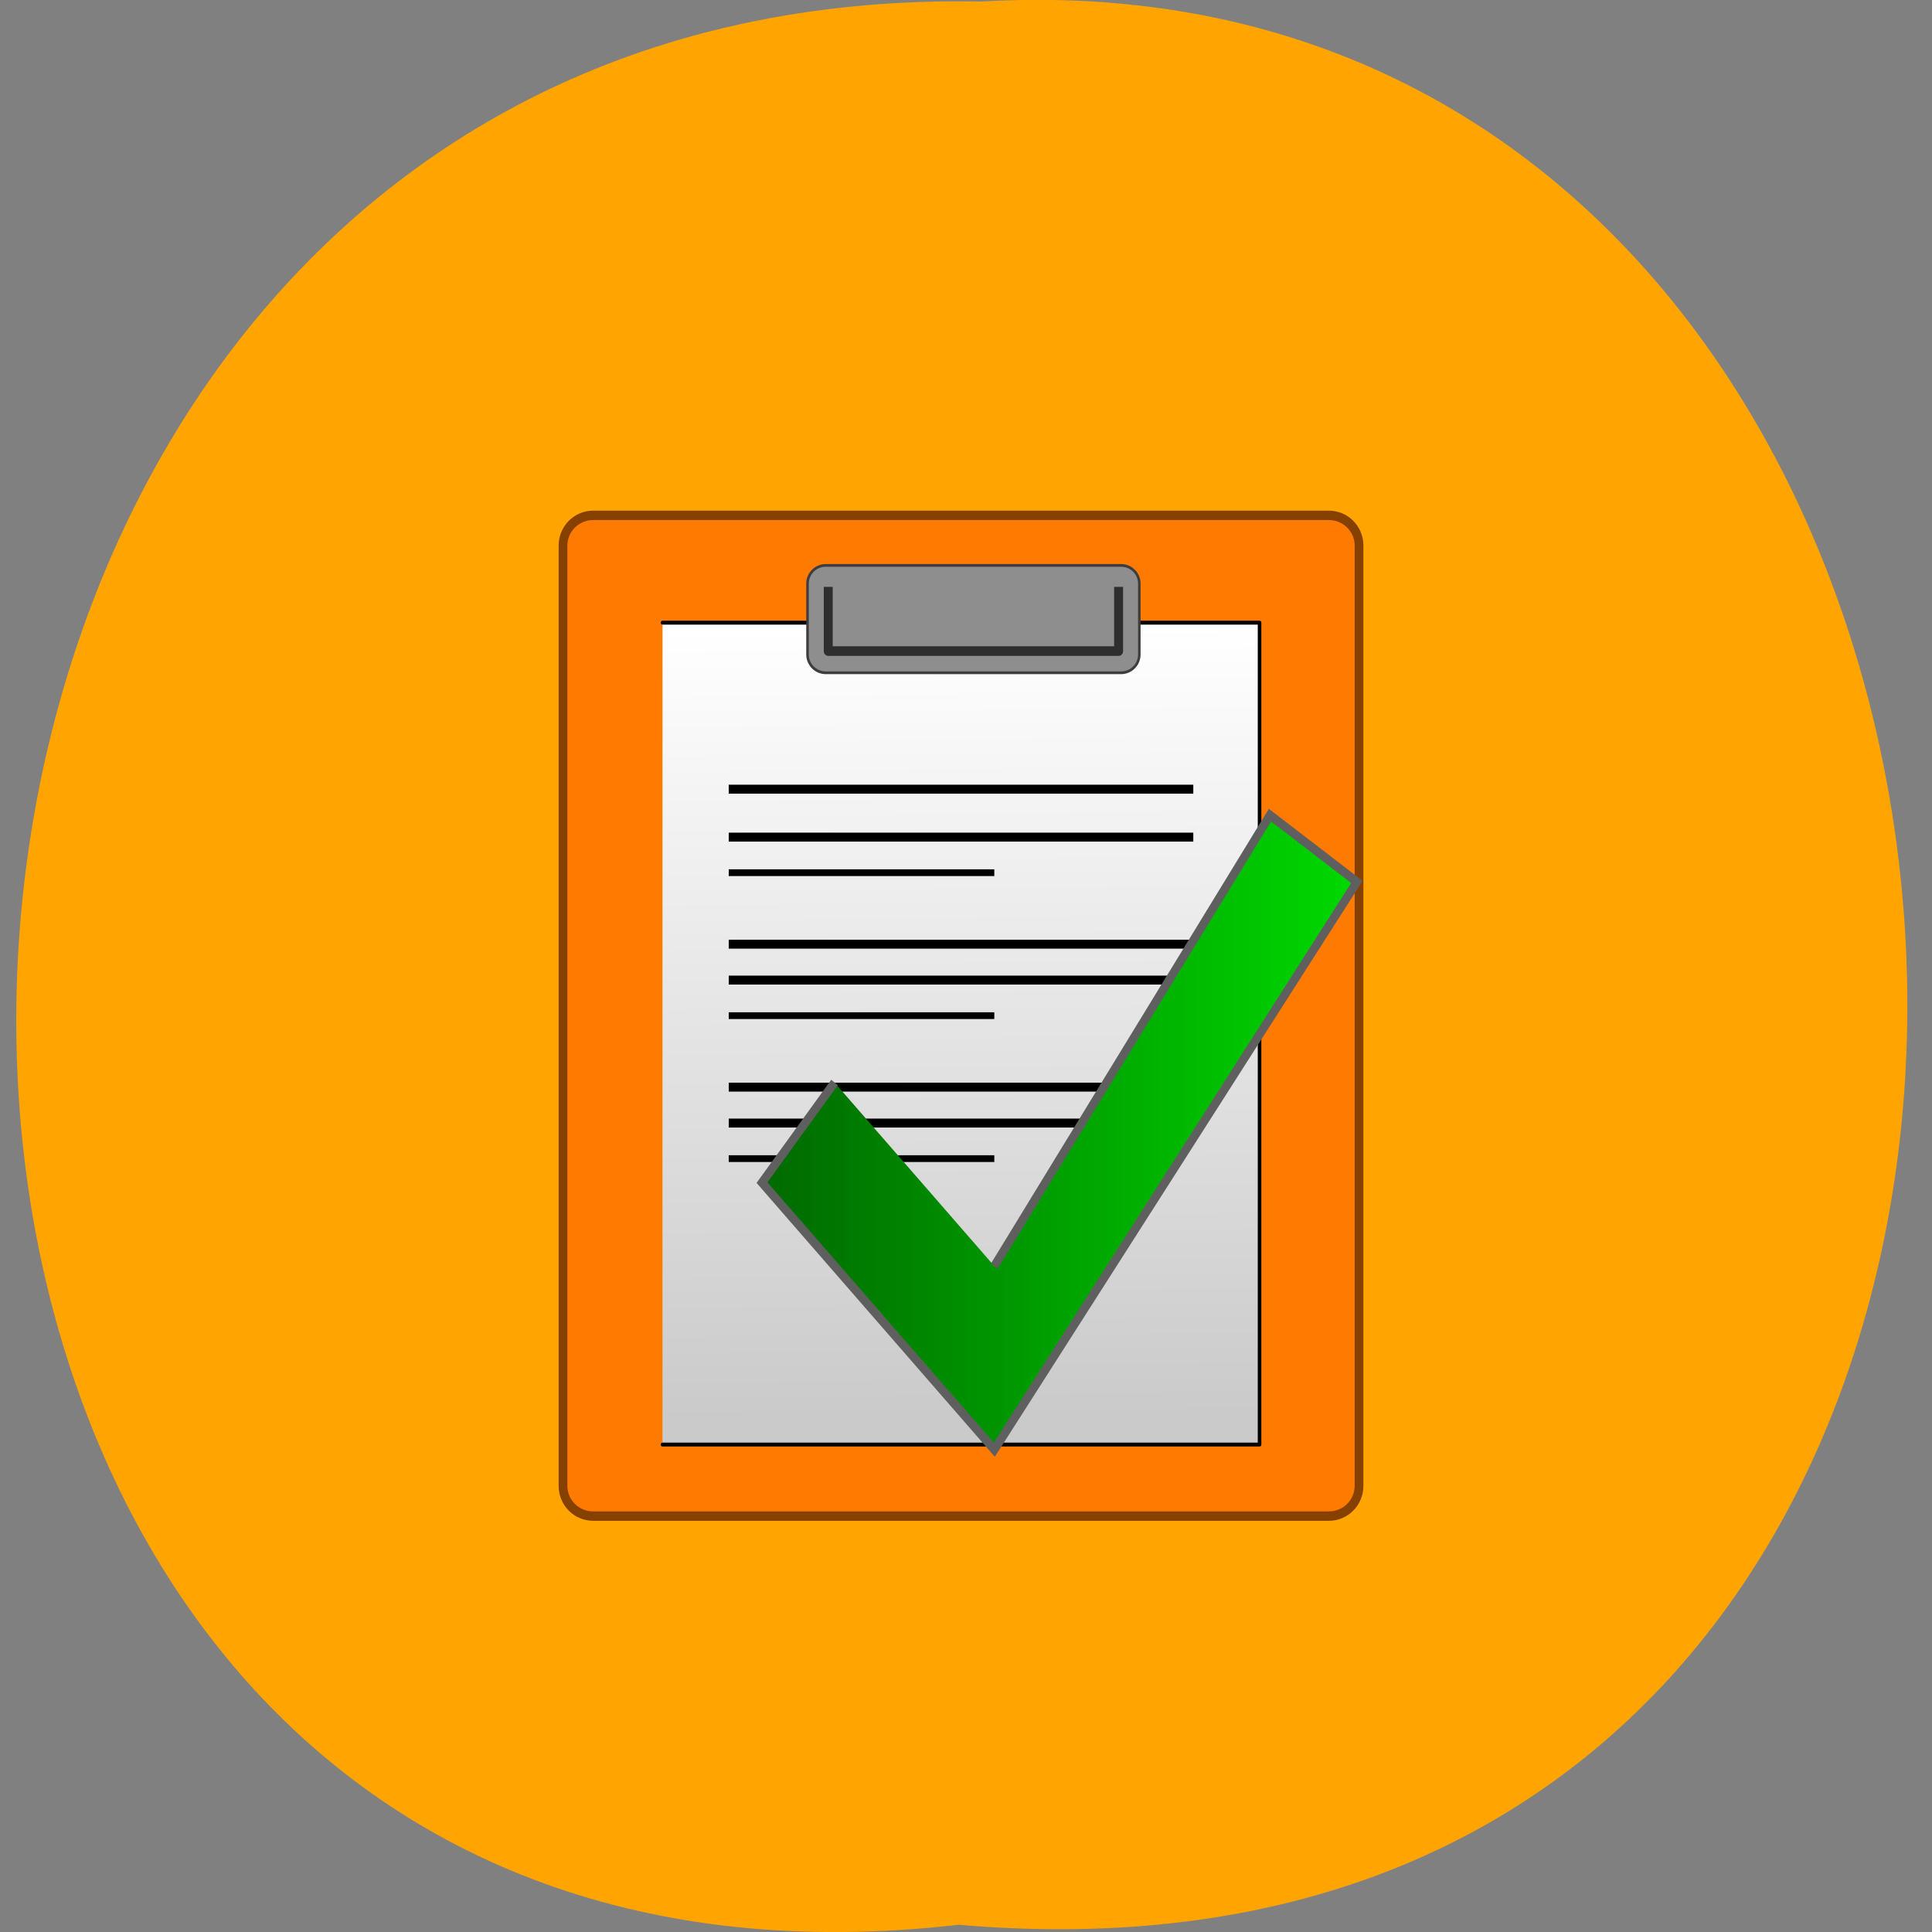 <svg xmlns="http://www.w3.org/2000/svg" viewBox="0 0 24 24"><rect x="0" y="0" width="24" height="24" fill="#808080" stroke="none"/><defs><linearGradient id="0" gradientUnits="userSpaceOnUse" x1="61.12" y1="944.91" x2="61.831" y2="1033.29"><stop stop-color="#fff"/><stop offset="1" stop-color="#cacaca"/></linearGradient><linearGradient id="1" gradientUnits="userSpaceOnUse" x1="4" x2="45" gradientTransform="matrix(1.75 0 0 1.868 33 958.44)"><stop stop-color="#006900"/><stop offset="1" stop-color="#00d900"/></linearGradient></defs><path d="m 11.91 23.91 c -15.766 1.816 -15.547 -24.2 0.281 -23.891 c 14.719 -0.855 16.04 25.309 -0.281 23.891" fill="#ffa400"/><g transform="matrix(0.103 0 0 0.111 5.346 -97.09)"><path d="m 19.631 932.36 h 88.74 c 2.01 0 3.634 1.515 3.634 3.383 v 105.23 c 0 1.868 -1.628 3.383 -3.634 3.383 h -88.74 c -2.01 0 -3.634 -1.515 -3.634 -3.383 v -105.23 c 0 -1.868 1.628 -3.383 3.634 -3.383" fill="#ff7a00" stroke="#864000" stroke-width="1.052"/><g stroke-linejoin="round"><g stroke-linecap="round"><path d="m 27.997 944.37 h 72.01 v 91.98 h -72.01" fill="url(#0)" stroke="#000" stroke-width="0.433"/><path d="m 47.684 937.96 h 35.625 c 1.211 0 2.196 0.916 2.196 2.044 v 7.929 c 0 1.128 -0.984 2.044 -2.196 2.044 h -35.625 c -1.211 0 -2.196 -0.916 -2.196 -2.044 v -7.929 c 0 -1.128 0.984 -2.044 2.196 -2.044" fill="#8e8e8e" stroke="#3d3d3d" stroke-width="0.306"/></g><path d="m 47.987 940.36 v 7.189 h 35.02 v -7.189" fill="none" stroke="#2e2e2e" stroke-width="1.08"/></g></g><g fill="none" stroke="#000"><path d="m 35.985 39.995 h 56.03" transform="matrix(0.103 0 0 0.111 5.346 5.364)"/><g transform="matrix(0.103 0 0 0.111 5.346 -97.09)"><path d="m 35.985 968.37 h 56.03"/><path d="m 35.985 972.35 h 32.03" stroke-width="0.756"/><path d="m 35.985 980.35 h 56.03"/><path d="m 35.985 984.37 h 56.03"/><path d="m 35.985 988.35 h 32.03" stroke-width="0.756"/><path d="m 35.985 996.35 h 56.03"/><path d="m 35.985 1000.37 h 56.03"/><path d="m 35.985 1004.35 h 32.03" stroke-width="0.756"/></g></g><path d="m 48.744 995.83 l -8.745 11.207 l 28.02 29.885 l 43.726 -63.54 l -10.487 -7.471 l -33.24 50.47" transform="matrix(0.103 0 0 0.111 5.346 -97.09)" fill="url(#1)" stroke="#5f5f5f"/></svg>